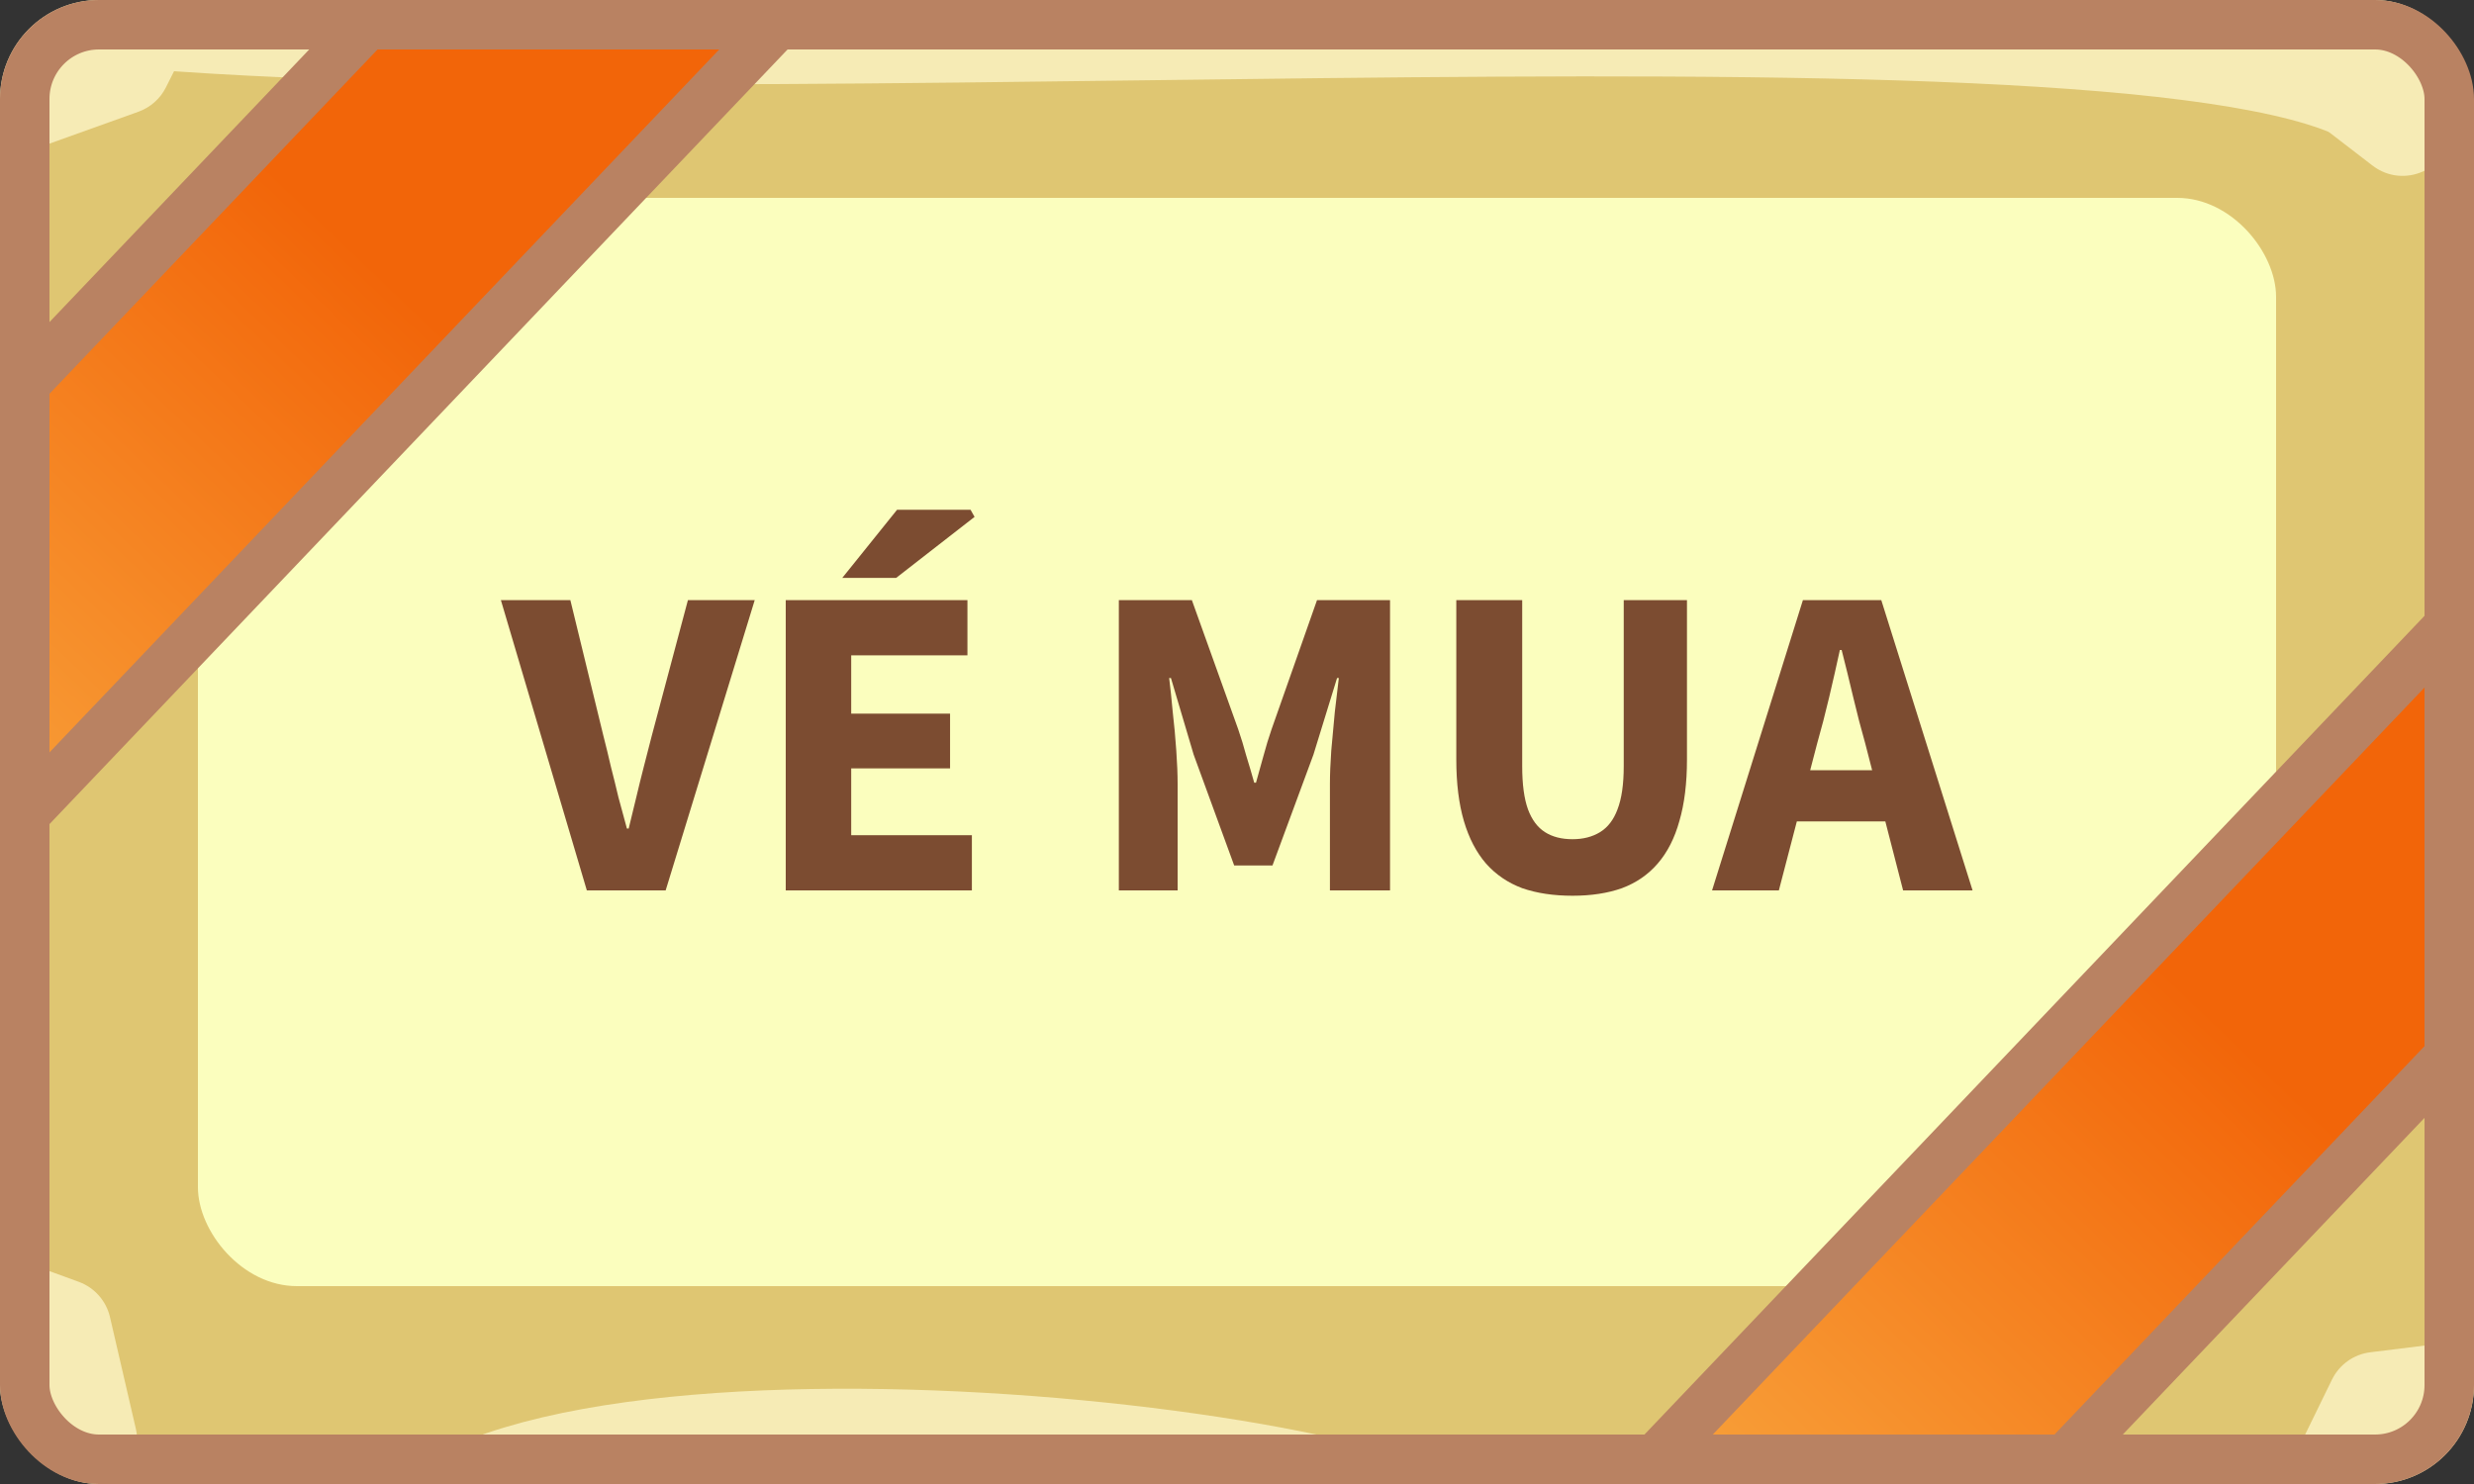 <svg width="50" height="30" viewBox="0 0 50 30" fill="none" xmlns="http://www.w3.org/2000/svg">
<rect x="0" y="0" width="50" height="30" fill="#333333" stroke="none"/>
<g clip-path="url(#clip0_176_125)">
<path d="M0 6.84C0 4.183 0 2.855 0.606 1.883C0.929 1.366 1.366 0.929 1.883 0.606C2.855 0 4.183 0 6.84 0H43.16C45.817 0 47.145 0 48.117 0.606C48.634 0.929 49.071 1.366 49.394 1.883C50 2.855 50 4.183 50 6.84V23.16C50 25.817 50 27.145 49.394 28.117C49.071 28.634 48.634 29.071 48.117 29.394C47.145 30 45.817 30 43.16 30H6.84C4.183 30 2.855 30 1.883 29.394C1.366 29.071 0.929 28.634 0.606 28.117C0 27.145 0 25.817 0 23.16V6.84Z" fill="#DFC672"/>
<rect x="4" y="4" width="42" height="22" rx="2" fill="#FBFEBE"/>
<path d="M46.111 1.933C45.843 1.727 45.698 1.399 45.724 1.062L45.905 -1.249C45.967 -2.041 46.882 -2.448 47.511 -1.964L49.349 -0.55C49.617 -0.344 49.763 -0.017 49.737 0.32L49.556 2.632C49.494 3.423 48.579 3.831 47.949 3.347L46.111 1.933Z" fill="#F6EBB5"/>
<path d="M50.21 30.566C50.062 30.87 49.77 31.078 49.435 31.12L47.134 31.405C46.346 31.503 45.764 30.688 46.112 29.974L47.129 27.891C47.277 27.587 47.569 27.378 47.905 27.337L50.206 27.052C50.994 26.954 51.576 27.769 51.227 28.483L50.21 30.566Z" fill="#F6EBB5"/>
<path d="M-0.749 29.256C-1.067 29.14 -1.304 28.871 -1.381 28.542L-1.903 26.283C-2.082 25.509 -1.332 24.846 -0.586 25.118L1.592 25.913C1.909 26.029 2.147 26.297 2.223 26.627L2.746 28.886C2.925 29.659 2.175 30.323 1.429 30.051L-0.749 29.256Z" fill="#F6EBB5"/>
<path d="M0.022 -0.877C0.137 -1.106 0.336 -1.282 0.577 -1.369L3.533 -2.429C4.383 -2.734 5.17 -1.845 4.764 -1.038L3.353 1.767C3.238 1.996 3.039 2.172 2.797 2.259L-0.159 3.319C-1.009 3.624 -1.795 2.735 -1.389 1.928L0.022 -0.877Z" fill="#F6EBB5"/>
<path d="M3 0.399C17 1.5 46.5 -1 48.5 2.5" stroke="#F6EBB5" stroke-width="2"/>
<path d="M8.013 31.255C10.99 27.238 30.504 29.626 30.015 31.629" stroke="#F6EBB5" stroke-width="2"/>
<rect x="11.029" y="-3.293" width="6" height="22.215" transform="rotate(43.608 11.029 -3.293)" fill="url(#paint0_linear_176_125)" stroke="#B98262"/>
<rect x="49.445" y="12.707" width="6" height="22.818" transform="rotate(43.608 49.445 12.707)" fill="url(#paint1_linear_176_125)" stroke="#B98262"/>
<path d="M11.86 18L10.123 12.132H11.527L12.193 14.868C12.247 15.078 12.298 15.288 12.346 15.498C12.4 15.708 12.451 15.915 12.499 16.119C12.553 16.323 12.61 16.533 12.67 16.749H12.706C12.76 16.533 12.811 16.323 12.859 16.119C12.907 15.915 12.958 15.708 13.012 15.498C13.066 15.288 13.12 15.078 13.174 14.868L13.903 12.132H15.253L13.453 18H11.86ZM15.88 18V12.132H19.552V13.248H17.203V14.427H19.201V15.534H17.203V16.884H19.642V18H15.88ZM17.023 11.682L18.13 10.305H19.615L19.696 10.449L18.112 11.682H17.023ZM22.612 18V12.132H24.088L25.024 14.742C25.084 14.916 25.138 15.093 25.186 15.273C25.24 15.447 25.294 15.63 25.348 15.822H25.384C25.438 15.63 25.489 15.447 25.537 15.273C25.585 15.093 25.639 14.916 25.699 14.742L26.617 12.132H28.093V18H26.878V15.849C26.878 15.657 26.887 15.432 26.905 15.174C26.929 14.91 26.953 14.649 26.977 14.391C27.007 14.127 27.034 13.899 27.058 13.707H27.022L26.545 15.255L25.717 17.496H24.943L24.124 15.255L23.665 13.707H23.629C23.653 13.899 23.677 14.127 23.701 14.391C23.731 14.649 23.755 14.91 23.773 15.174C23.791 15.432 23.8 15.657 23.8 15.849V18H22.612ZM31.781 18.108C31.397 18.108 31.058 18.057 30.764 17.955C30.476 17.847 30.233 17.682 30.035 17.46C29.837 17.232 29.687 16.944 29.585 16.596C29.483 16.248 29.432 15.834 29.432 15.354V12.132H30.764V15.489C30.764 15.855 30.803 16.146 30.881 16.362C30.959 16.572 31.073 16.725 31.223 16.821C31.373 16.917 31.559 16.965 31.781 16.965C31.997 16.965 32.183 16.917 32.339 16.821C32.495 16.725 32.612 16.572 32.69 16.362C32.774 16.146 32.816 15.855 32.816 15.489V12.132H34.094V15.354C34.094 15.834 34.043 16.248 33.941 16.596C33.845 16.944 33.698 17.232 33.5 17.46C33.308 17.682 33.068 17.847 32.78 17.955C32.492 18.057 32.159 18.108 31.781 18.108ZM34.601 18L36.437 12.132H38.021L39.866 18H38.462L37.697 15.03C37.613 14.736 37.532 14.424 37.454 14.094C37.376 13.764 37.298 13.446 37.22 13.14H37.184C37.118 13.446 37.046 13.764 36.968 14.094C36.89 14.424 36.809 14.736 36.725 15.03L35.951 18H34.601ZM35.807 16.605V15.57H38.633V16.605H35.807Z" fill="#7C4C31"/>
</g>
<rect x="0.5" y="0.5" width="49" height="29" rx="1.5" stroke="#B98262"/>
<defs>
<linearGradient id="paint0_linear_176_125" x1="14.512" y1="-4" x2="14.512" y2="19.215" gradientUnits="userSpaceOnUse">
<stop offset="0.404" stop-color="#F26509"/>
<stop offset="1" stop-color="#F8A13A"/>
</linearGradient>
<linearGradient id="paint1_linear_176_125" x1="52.928" y1="12" x2="52.928" y2="35.818" gradientUnits="userSpaceOnUse">
<stop offset="0.404" stop-color="#F26509"/>
<stop offset="1" stop-color="#F8A13A"/>
</linearGradient>
<clipPath id="clip0_176_125">
<rect width="50" height="30" rx="2" fill="white"/>
</clipPath>
</defs>
</svg>
